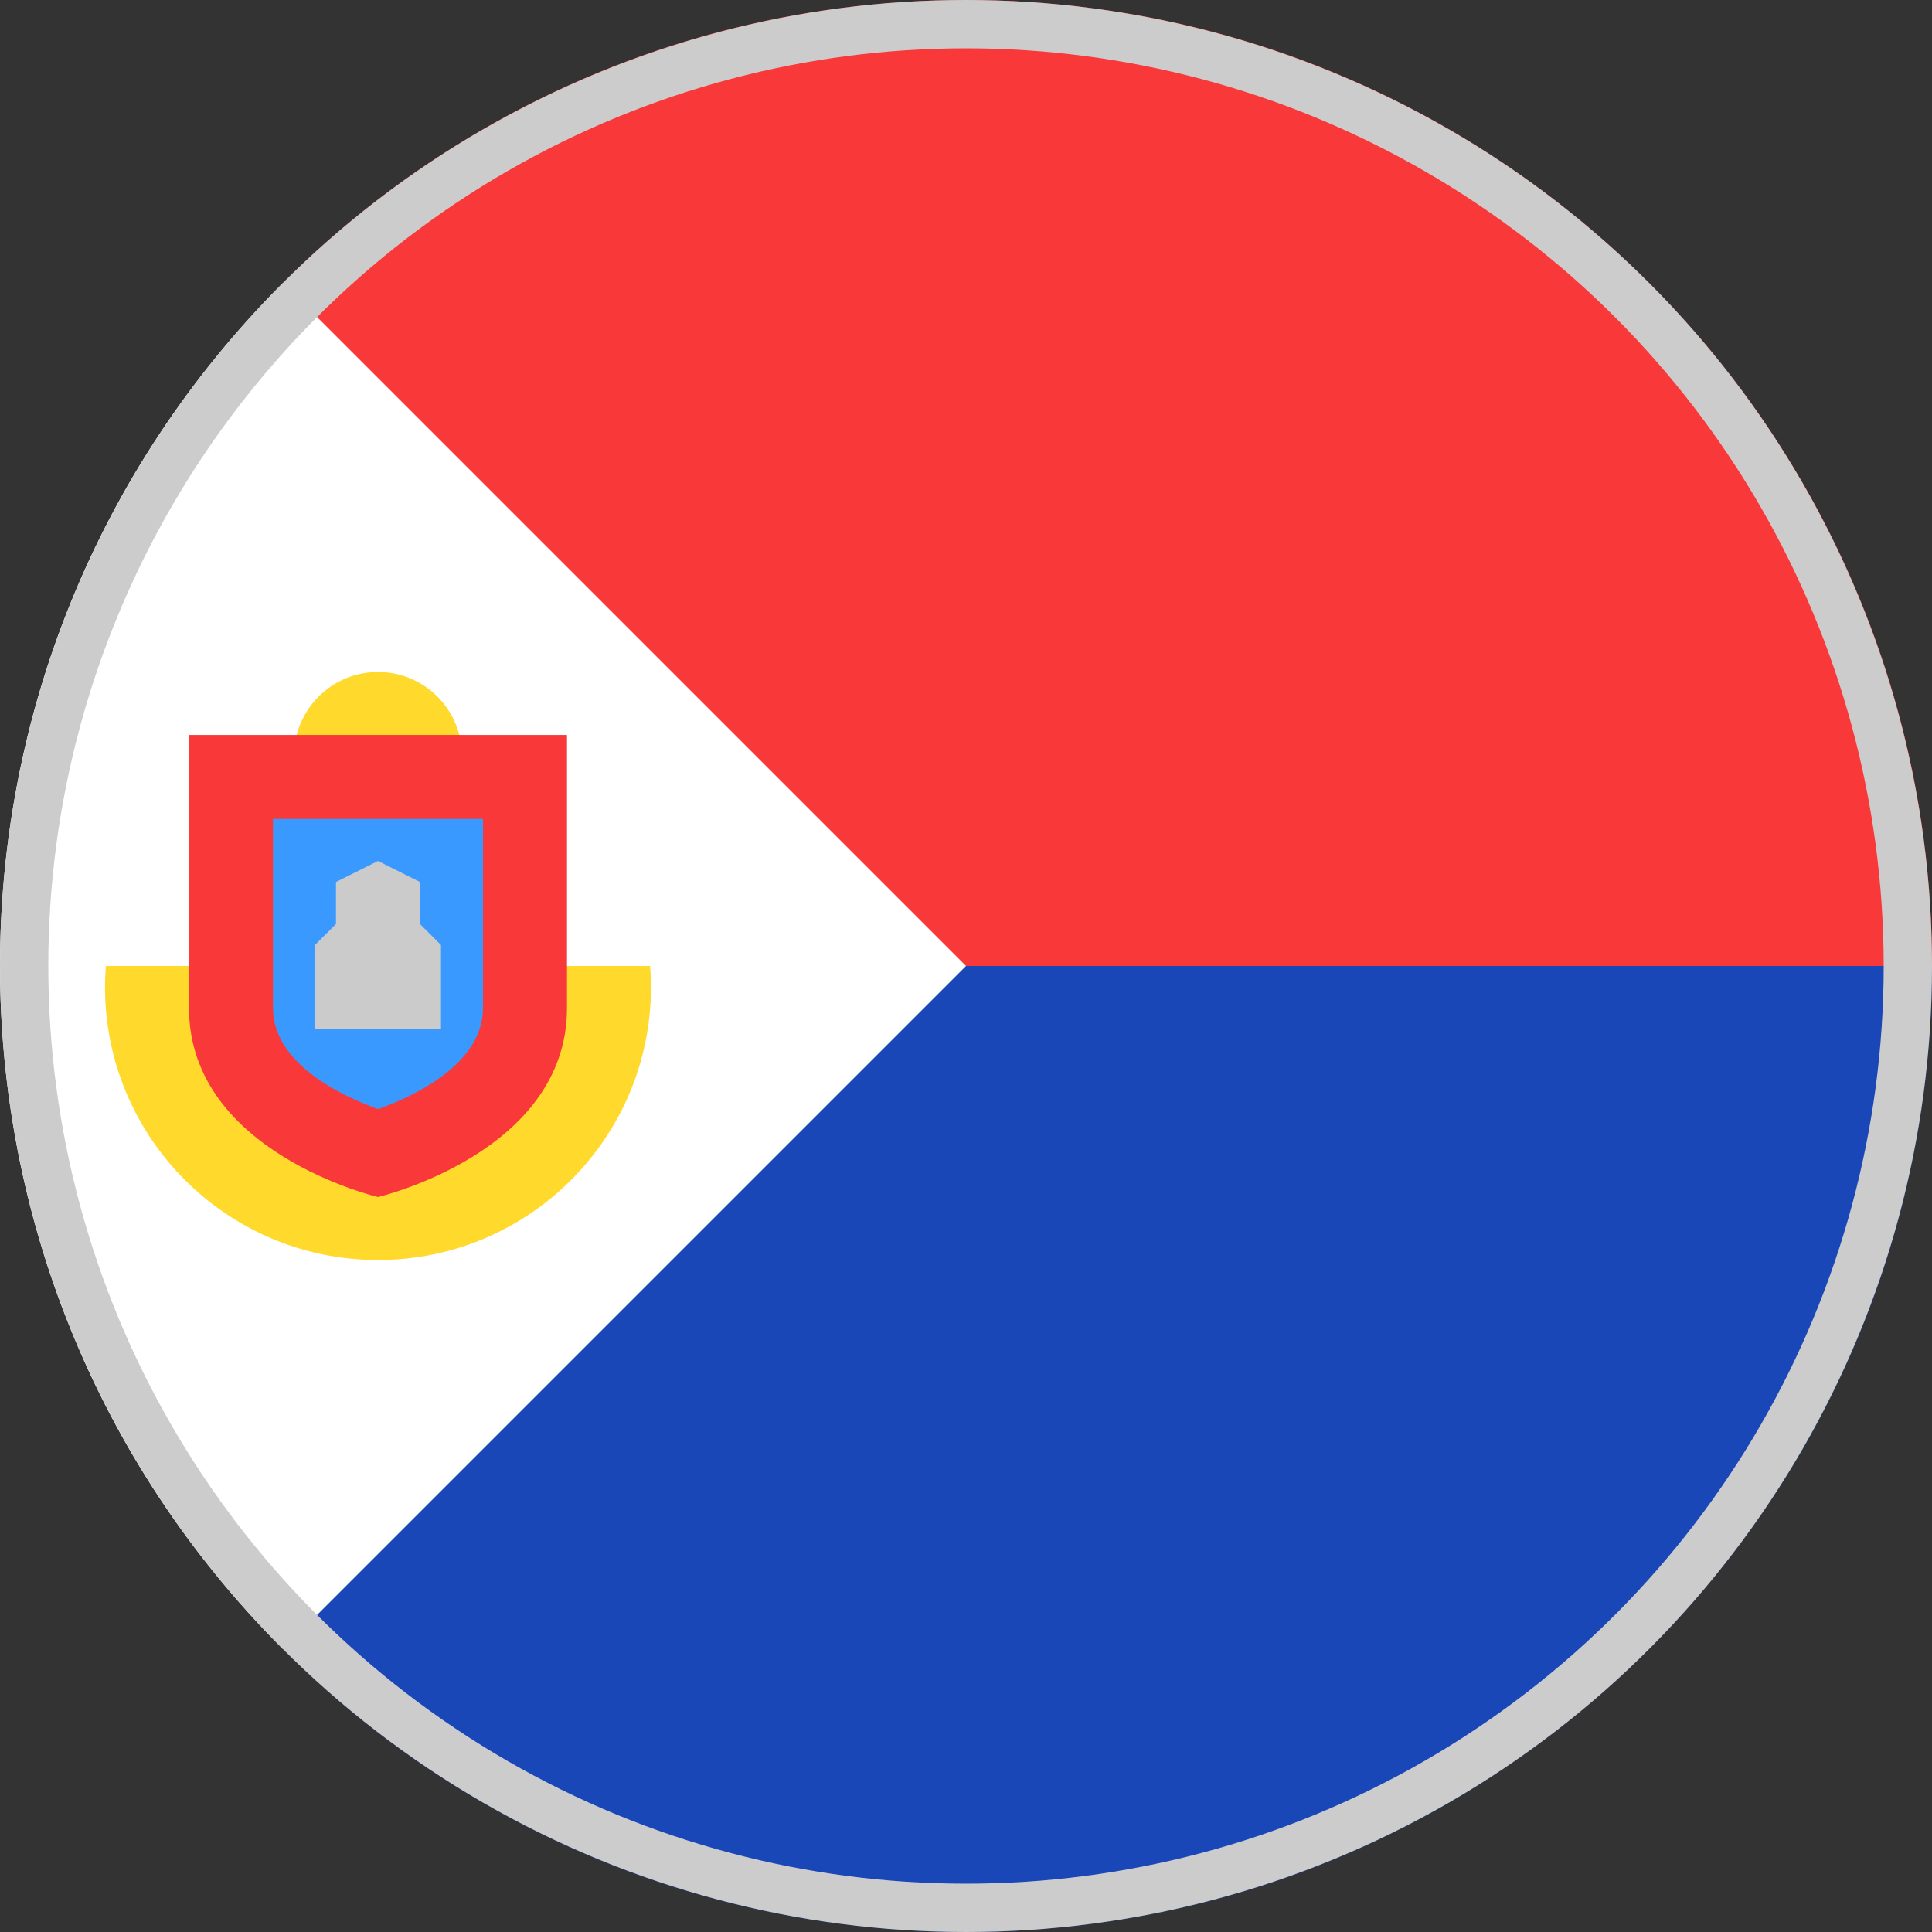 <svg width="40" height="40" viewBox="0 0 40 40" fill="none" xmlns="http://www.w3.org/2000/svg">
<rect x="0" y="0" width="40" height="40" fill="#333333" stroke="none"/>
<path d="M18.261 21.739C18.261 21.739 5.869 5.855 5.857 5.858C9.477 2.239 14.477 0 20 0C31.045 0 40 8.954 40 20L18.261 21.739Z" fill="#F93939"/>
<path d="M18.261 20C18.261 20 5.869 34.145 5.857 34.142C9.477 37.761 14.477 40 20 40C31.045 40 40 31.046 40 20H18.261Z" fill="#1A47B8"/>
<path d="M5.858 5.858C-1.953 13.668 -1.953 26.332 5.858 34.142C9.085 30.915 12.19 27.811 20 20L5.858 5.858Z" fill="white"/>
<path d="M2.192 20C2.181 20.144 2.174 20.288 2.174 20.435C2.174 23.556 4.704 26.087 7.826 26.087C10.948 26.087 13.478 23.556 13.478 20.435C13.478 20.288 13.471 20.143 13.46 20H2.192Z" fill="#FFDA2C"/>
<path d="M7.826 17.391C8.787 17.391 9.565 16.613 9.565 15.652C9.565 14.692 8.787 13.913 7.826 13.913C6.866 13.913 6.087 14.692 6.087 15.652C6.087 16.613 6.866 17.391 7.826 17.391Z" fill="#FFDA2C"/>
<path d="M3.913 15.217V20.87C3.913 23.865 7.826 24.783 7.826 24.783C7.826 24.783 11.739 23.865 11.739 20.87V15.217H3.913Z" fill="#F93939"/>
<path d="M7.828 22.963C7.102 22.701 5.652 22.034 5.652 20.87V16.956H10V20.87C10 22.038 8.55 22.703 7.828 22.963Z" fill="#3A99FF"/>
<path d="M8.695 19.131V18.261L7.826 17.826L6.956 18.261V19.131L6.521 19.565V21.305H9.13V19.565L8.695 19.131Z" fill="#CBCBCB"/>
<circle cx="20" cy="20" r="19.5" stroke="#CCCCCC"/>
</svg>
